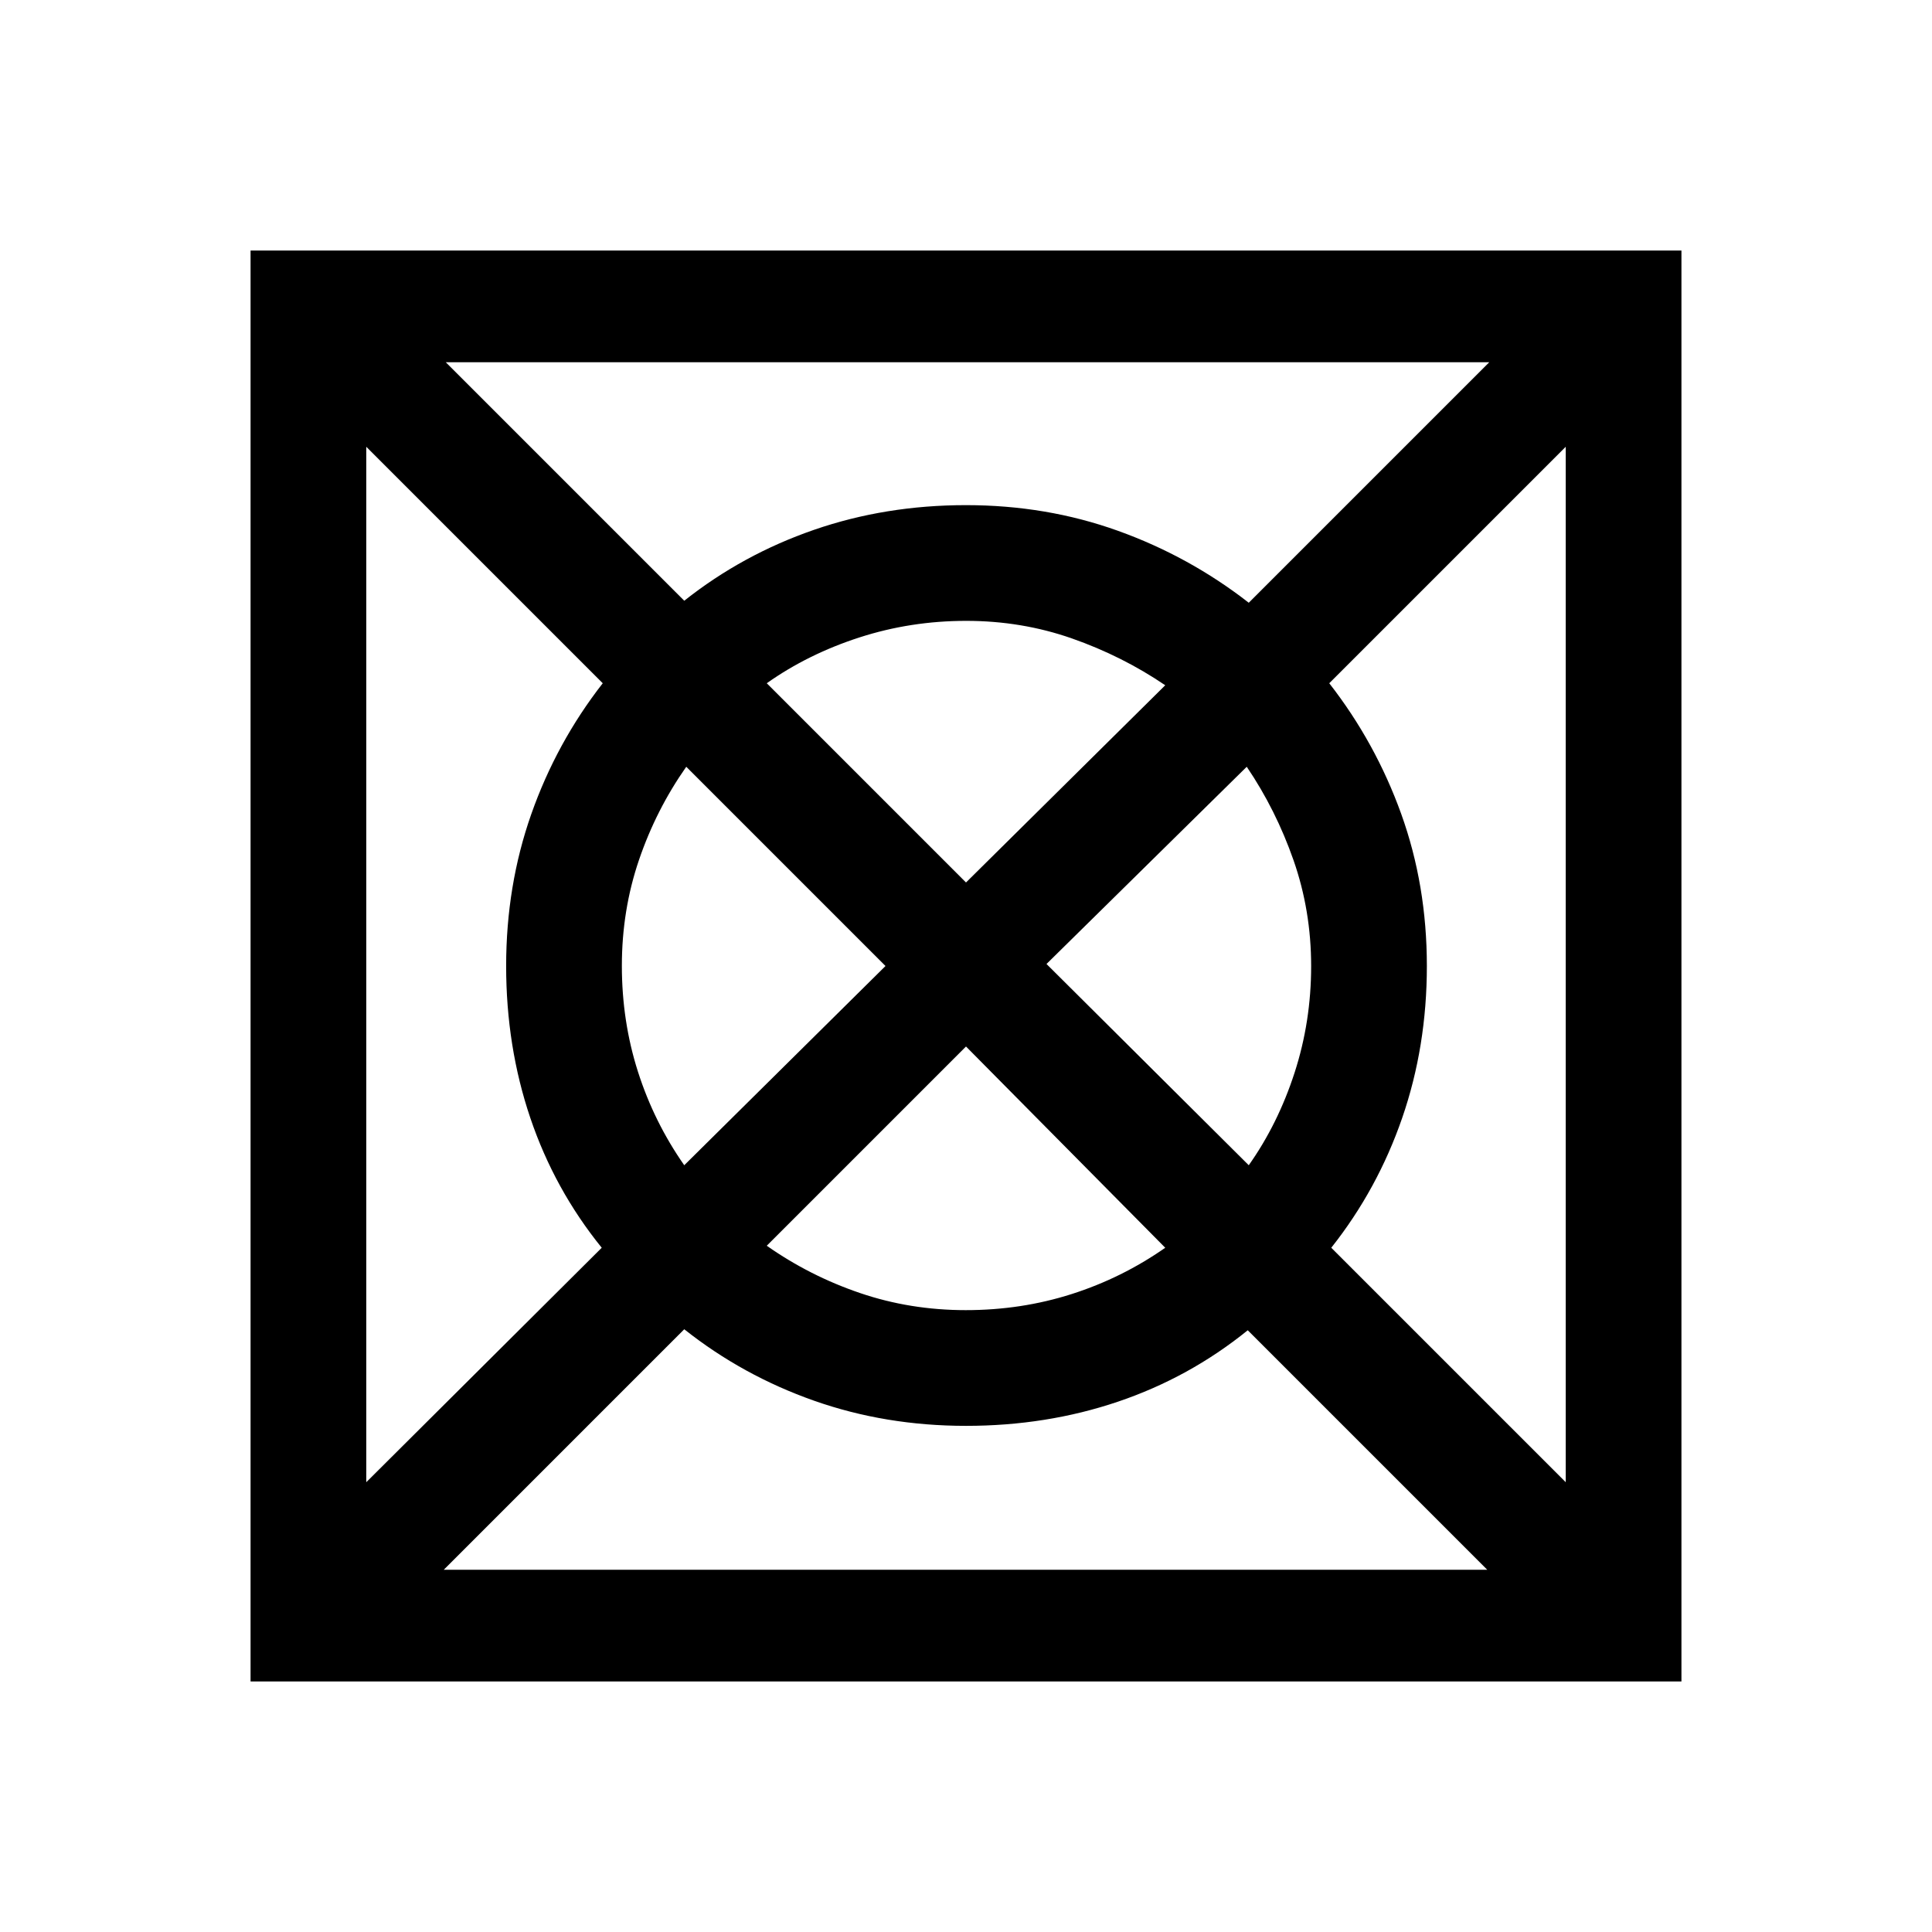 <svg xmlns="http://www.w3.org/2000/svg" height="48" viewBox="0 96 960 960" width="48"><path d="M220.5 876H739L620 757q-29 23.477-64.5 35.489Q520 804.5 480 804.5T404.5 792Q369 779.5 340 756.5L220.5 876ZM182 832.5 299 716q-23.477-29-35.489-64.5Q251.5 616 251.5 576t12.5-75.5q12.5-35.5 35.5-65L182 318v514.5ZM340 675l100-99-99-99q-15 21.365-23.5 46.327-8.5 24.961-8.5 52.567t8 52.64q8 25.035 23 46.466Zm139.905 72q27.595 0 52.629-8 25.035-8 46.466-23l-99-100-99 99q21.357 15 46.333 23.5 24.977 8.5 52.572 8.5ZM480 534.5l99-98q-21.365-14.5-46.327-23.25-24.961-8.75-52.567-8.75T427 412.75q-25.5 8.25-46 22.75l99 99ZM620.5 675q14.5-20.5 22.75-45.93t8.25-53q0-27.57-8.75-52.612Q634 498.415 619.5 477L520 575l100.5 100ZM778 832.5V318L660.5 435.5q23 29.5 35.75 64.911Q709 535.823 709 576q0 40-12.261 75.5Q684.477 687 661.5 716L778 832.5Zm-157.5-437L740 276H221.5L340 394.5q29-22.977 64.5-35.239Q440 347 480 347t75.5 12.75q35.5 12.75 65 35.75Zm-496 536v-711h711v711h-711Z"/></svg>